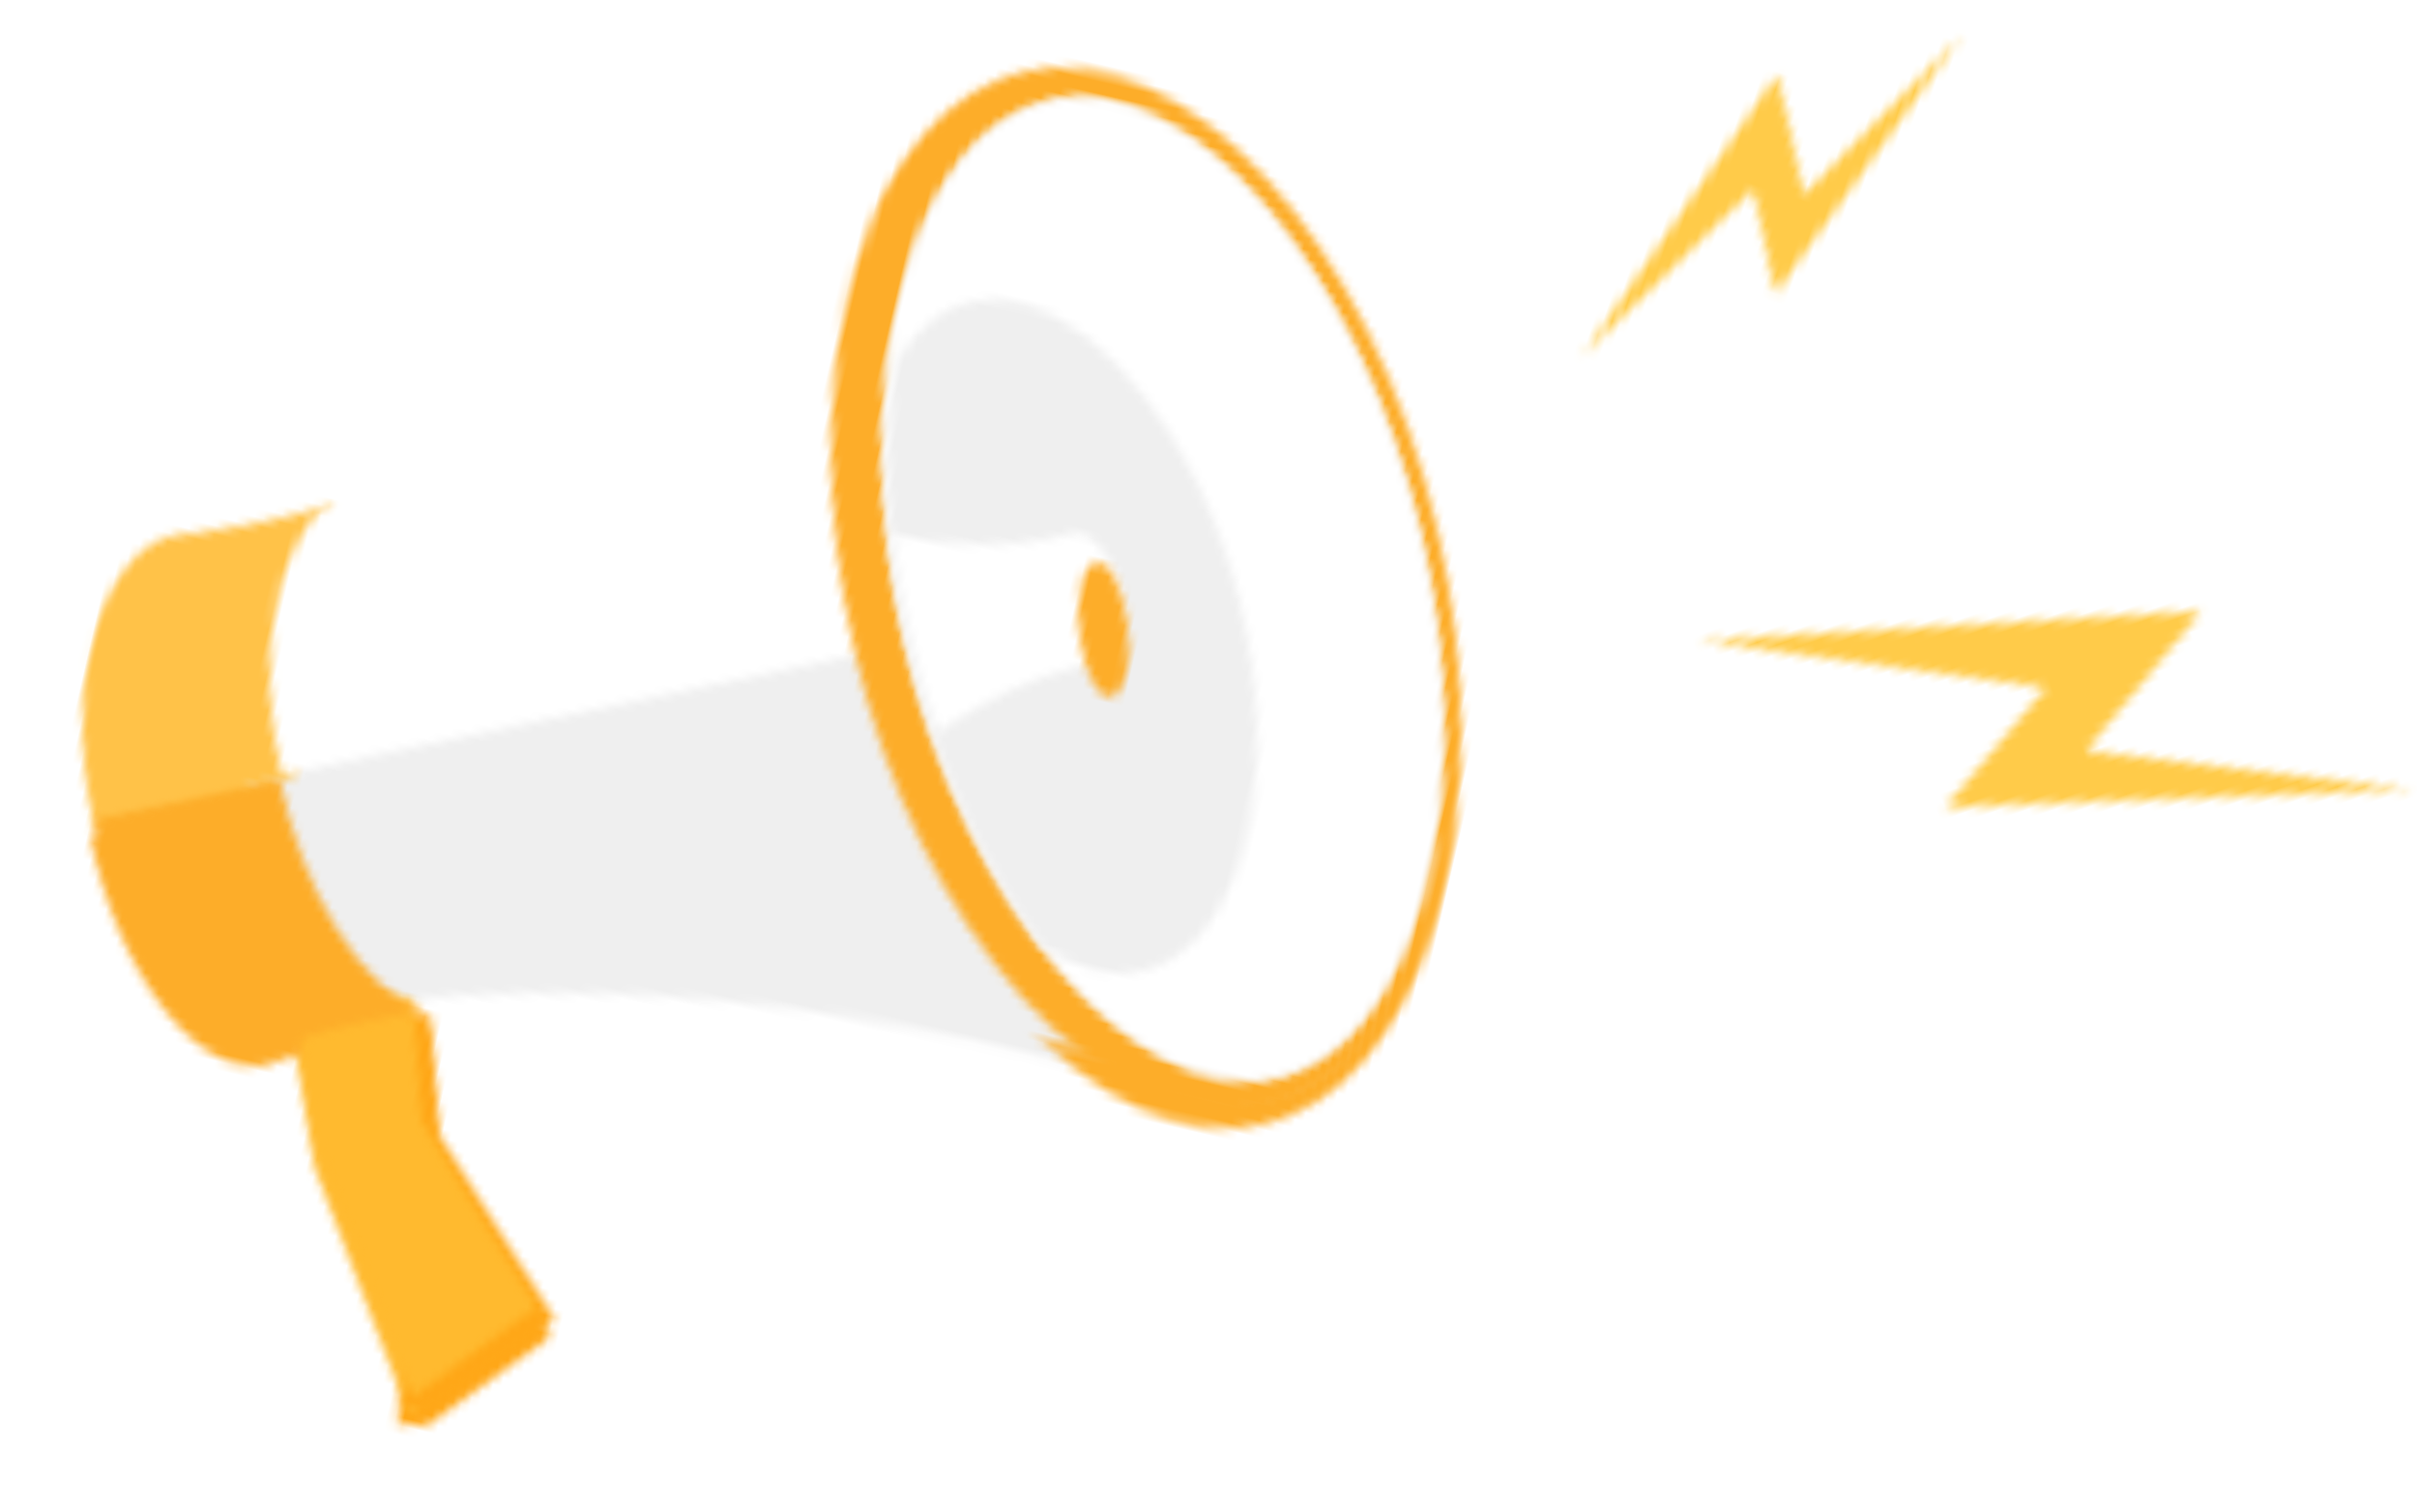 <?xml version="1.0" encoding="UTF-8"?>
<svg width="275px" height="172px" viewBox="0 0 275 172" version="1.1" xmlns="http://www.w3.org/2000/svg" xmlns:xlink="http://www.w3.org/1999/xlink">
    <!-- Generator: Sketch 53.2 (72643) - https://sketchapp.com -->
    <title>main/rupor</title>
    <desc>Created with Sketch.</desc>
    <defs>
        <polygon id="path-1" points="3.558 37.412 27.909 25.177 17.457 18.953 52.309 8.395 29.242 19.543 41.242 26.848"></polygon>
        <polygon id="path-3" points="5.214 53.848 40.868 35.926 25.557 26.791 76.592 11.335 42.816 27.664 60.396 38.386"></polygon>
        <filter x="-14.6%" y="-13.7%" width="129.1%" height="127.4%" filterUnits="objectBoundingBox" id="filter-5">
            <feOffset dx="0" dy="2" in="SourceAlpha" result="shadowOffsetOuter1"></feOffset>
            <feGaussianBlur stdDeviation="5" in="shadowOffsetOuter1" result="shadowBlurOuter1"></feGaussianBlur>
            <feColorMatrix values="0 0 0 0 0.196   0 0 0 0 0.337   0 0 0 0 0.6  0 0 0 0.15 0" type="matrix" in="shadowBlurOuter1" result="shadowMatrixOuter1"></feColorMatrix>
            <feMerge>
                <feMergeNode in="shadowMatrixOuter1"></feMergeNode>
                <feMergeNode in="SourceGraphic"></feMergeNode>
            </feMerge>
        </filter>
        <polygon id="path-6" points="0.829 5.424 7.065 0.815 13.108 0.166 17.147 13.249 34.688 30.741 23.196 43.798 19.807 44.36 19.704 38.645 6.46 19.1"></polygon>
        <polygon id="path-8" points="0.773 5.607 7.011 0.953 13.054 0.299 17.093 13.508 34.632 31.171 23.14 44.355 6.405 19.416"></polygon>
        <path d="M0.829,41.845 L15.334,35.361 L94.729,0.139 L121.627,53.639 C74.273,48.879 41.715,56.401 23.78,62.739 C16.191,61.738 6.468,53.482 0.829,41.845 Z" id="path-10"></path>
        <path d="M20.203,0.214 L20.36,0.399 C25.929,12.812 34.931,21.63 42.201,22.708 C34.958,25.585 30.218,28.247 27.982,29.616 C27.484,30.006 26.982,30.334 26.479,30.584 C19.246,34.165 7.496,24.498 0.887,9.767 L14.027,3.327 L20.203,0.214 Z" id="path-12"></path>
        <path d="M26.905,31.16 L20.35,34.096 L5.947,40.543 C-1.186,26.169 -0.619,11.071 7.189,7.576 C7.732,7.333 8.337,7.141 8.989,6.988 C11.609,6.071 16.974,3.976 24.231,0.036 C20.09,6.454 20.895,19.048 26.905,31.16 Z" id="path-14"></path>
        <path d="M3.187,66.128 C19.347,57.073 45.497,37.955 70.942,0.118 L96.924,54.142 L19.916,89.714 L5.698,96.281 C0.054,84.547 -0.7,72.346 3.187,66.128 Z" id="path-16"></path>
        <path d="M72.136,42.471 C86.706,72.533 84.732,103.222 67.725,111.016 C50.719,118.812 25.12,100.761 10.549,70.7 C-4.023,40.638 -2.048,9.949 14.96,2.155 C31.967,-5.64 57.565,12.409 72.136,42.471 Z" id="path-18"></path>
        <path d="M62.49,104.141 C47.741,110.905 23.895,93.114 10.417,65.293 C-3.06,37.471 -1.986,8.253 12.763,1.489 C27.512,-5.275 51.358,12.515 64.836,40.336 C78.313,68.157 77.239,97.376 62.49,104.141 Z" id="path-20"></path>
        <path d="M62.49,104.141 C47.741,110.905 23.895,93.114 10.417,65.293 C-3.06,37.471 -1.986,8.253 12.763,1.489 C27.512,-5.275 51.358,12.515 64.836,40.336 C78.313,68.157 77.239,97.376 62.49,104.141 Z" id="path-22"></path>
        <path d="M7.784,1.138 C18.296,-3.481 35.294,8.667 44.9,27.665 C54.507,46.663 53.741,66.615 43.228,71.233 C39.883,72.703 35.88,72.47 31.669,70.864 C23.622,64.016 15.957,54.344 10.18,42.919 C4.404,31.495 1.278,19.828 0.733,9.684 C2.085,5.634 4.439,2.608 7.784,1.138 Z" id="path-24"></path>
        <path d="M20.722,0.42 C22.674,-0.481 25.83,1.891 27.614,5.599 C29.398,9.308 29.256,13.203 27.304,14.104 C27.169,14.167 27.017,14.217 26.854,14.256 C26.198,14.493 24.857,15.033 23.043,16.05 C20.008,17.75 15.651,20.792 10.97,25.964 C8.97,22.781 7.096,19.405 5.393,15.863 C3.689,12.321 2.226,8.757 0.992,5.219 C8.042,4.973 13.21,3.614 16.479,2.403 C18.434,1.679 19.713,1.008 20.316,0.664 C20.452,0.566 20.587,0.483 20.722,0.42 Z" id="path-26"></path>
        <path d="M1.907,8.922 C0.427,4.954 0.317,1.087 1.663,0.286 C3.01,-0.516 5.301,2.051 6.781,6.019 C8.261,9.988 8.371,13.855 7.025,14.656 C5.679,15.457 3.388,12.891 1.907,8.922 Z" id="path-28"></path>
        <polygon id="path-30" points="0.829 5.424 7.065 0.815 13.108 0.166 17.147 13.249 34.688 30.741 23.196 43.798 19.807 44.36 19.704 38.645 6.46 19.1"></polygon>
        <polygon id="path-32" points="0.773 5.607 7.011 0.953 13.054 0.299 17.093 13.508 34.632 31.171 23.14 44.355 6.405 19.416"></polygon>
        <path d="M0.829,41.845 L15.334,35.361 L94.729,0.139 L121.627,53.639 C74.273,48.879 41.715,56.401 23.78,62.739 C16.191,61.738 6.468,53.482 0.829,41.845 Z" id="path-34"></path>
        <path d="M20.203,0.214 L20.36,0.399 C25.929,12.812 34.931,21.63 42.201,22.708 C34.958,25.585 30.218,28.247 27.982,29.616 C27.484,30.006 26.982,30.334 26.479,30.584 C19.246,34.165 7.496,24.498 0.887,9.767 L14.027,3.327 L20.203,0.214 Z" id="path-36"></path>
        <path d="M26.905,31.16 L20.35,34.096 L5.947,40.543 C-1.186,26.169 -0.619,11.071 7.189,7.576 C7.732,7.333 8.337,7.141 8.989,6.988 C11.609,6.071 16.974,3.976 24.231,0.036 C20.09,6.454 20.895,19.048 26.905,31.16 Z" id="path-38"></path>
        <path d="M3.187,66.128 C19.347,57.073 45.497,37.955 70.942,0.118 L96.924,54.142 L19.916,89.714 L5.698,96.281 C0.054,84.547 -0.7,72.346 3.187,66.128 Z" id="path-40"></path>
        <path d="M72.136,42.471 C86.706,72.533 84.732,103.222 67.725,111.016 C50.719,118.812 25.12,100.761 10.549,70.7 C-4.023,40.638 -2.048,9.949 14.96,2.155 C31.967,-5.64 57.565,12.409 72.136,42.471 Z" id="path-42"></path>
        <path d="M62.49,104.141 C47.741,110.905 23.895,93.114 10.417,65.293 C-3.06,37.471 -1.986,8.253 12.763,1.489 C27.512,-5.275 51.358,12.515 64.836,40.336 C78.313,68.157 77.239,97.376 62.49,104.141 Z" id="path-44"></path>
        <path d="M62.49,104.141 C47.741,110.905 23.895,93.114 10.417,65.293 C-3.06,37.471 -1.986,8.253 12.763,1.489 C27.512,-5.275 51.358,12.515 64.836,40.336 C78.313,68.157 77.239,97.376 62.49,104.141 Z" id="path-46"></path>
        <path d="M7.784,1.138 C18.296,-3.481 35.294,8.667 44.9,27.665 C54.507,46.663 53.741,66.615 43.228,71.233 C39.883,72.703 35.88,72.47 31.669,70.864 C23.622,64.016 15.957,54.344 10.18,42.919 C4.404,31.495 1.278,19.828 0.733,9.684 C2.085,5.634 4.439,2.608 7.784,1.138 Z" id="path-48"></path>
        <path d="M20.722,0.42 C22.674,-0.481 25.83,1.891 27.614,5.599 C29.398,9.308 29.256,13.203 27.304,14.104 C27.169,14.167 27.017,14.217 26.854,14.256 C26.198,14.493 24.857,15.033 23.043,16.05 C20.008,17.75 15.651,20.792 10.97,25.964 C8.97,22.781 7.096,19.405 5.393,15.863 C3.689,12.321 2.226,8.757 0.992,5.219 C8.042,4.973 13.21,3.614 16.479,2.403 C18.434,1.679 19.713,1.008 20.316,0.664 C20.452,0.566 20.587,0.483 20.722,0.42 Z" id="path-50"></path>
        <path d="M1.907,8.922 C0.427,4.954 0.317,1.087 1.663,0.286 C3.01,-0.516 5.301,2.051 6.781,6.019 C8.261,9.988 8.371,13.855 7.025,14.656 C5.679,15.457 3.388,12.891 1.907,8.922 Z" id="path-52"></path>
    </defs>
    <g id="2nd" stroke="none" stroke-width="1" fill="none" fill-rule="evenodd">
        <g id="патрулькачества_landing_fin" transform="translate(-99, -222)">
            <g id="illu/main" transform="translate(91, 207)">
                <g id="main/rupor">
                    <g id="illu/main/molniya02" transform="translate(210, 37.5) scale(-1, 1) rotate(-129) translate(-210, -37.5) translate(182, 15)">
                        <mask id="mask-2" fill="white">
                            <use xlink:href="#path-1"></use>
                        </mask>
                        <g id="Clip-219" transform="translate(27.934, 22.903) rotate(20) translate(-27.934, -22.903) "></g>
                        <polygon id="Fill-218" fill="#FFCB49" mask="url(#mask-2)" transform="translate(27.934, 22.903) rotate(20) translate(-27.934, -22.903) " points="-7.931 10.077 58.865 0.696 63.798 35.729 -2.997 45.111"></polygon>
                    </g>
                    <g id="illu/main/molniya01" transform="translate(242, 96.5) scale(-1, 1) rotate(-181) translate(-242, -96.5) translate(201, 64)">
                        <mask id="mask-4" fill="white">
                            <use xlink:href="#path-3"></use>
                        </mask>
                        <g id="Clip-219" transform="translate(40.903, 32.592) rotate(20) translate(-40.903, -32.592) "></g>
                        <polygon id="Fill-218" fill="#FFCB49" mask="url(#mask-4)" transform="translate(40.903, 32.592) rotate(20) translate(-40.903, -32.592) " points="-11.633 13.756 86.186 0.05 93.439 51.427 -4.381 65.133"></polygon>
                    </g>
                    <g id="illu/main/rupor0">
                        <g id="Group-5" filter="url(#filter-5)" transform="translate(96, 100) rotate(13) translate(-96, -100) translate(17, 16)">
                            <g id="Group-174" transform="translate(34.741, 122.333)">
                                <mask id="mask-7" fill="white">
                                    <use xlink:href="#path-6"></use>
                                </mask>
                                <g id="Clip-173"></g>
                                <polygon id="Fill-172" fill="#FFA717" mask="url(#mask-7)" points="-6.8 -3.497 35.294 -9.293 43.417 47.33 1.322 53.126"></polygon>
                            </g>
                            <g id="Group-177" transform="translate(32.472, 120.944)">
                                <mask id="mask-9" fill="white">
                                    <use xlink:href="#path-8"></use>
                                </mask>
                                <g id="Clip-176"></g>
                                <polygon id="Fill-175" fill="#FFBA2F" mask="url(#mask-9)" points="-6.855 -3.401 35.239 -9.253 43.348 47.827 1.253 53.68"></polygon>
                            </g>
                            <g id="Group-180" transform="translate(19.185, 57.304)">
                                <mask id="mask-11" fill="white">
                                    <use xlink:href="#path-10"></use>
                                </mask>
                                <g id="Clip-179"></g>
                                <polygon id="Fill-178" fill="#EFEFEF" mask="url(#mask-11)" points="-10.994 7.758 118.824 -9.243 129.1 58.887 -0.719 75.887"></polygon>
                            </g>
                            <g id="Group-183" transform="translate(4.65, 99.585)">
                                <mask id="mask-13" fill="white">
                                    <use xlink:href="#path-12"></use>
                                </mask>
                                <g id="Clip-182"></g>
                                <polygon id="Fill-181" fill="#FDAD29" mask="url(#mask-13)" points="-7.156 -2.464 44.211 -10.027 50.138 34.155 -1.228 41.718"></polygon>
                            </g>
                            <g id="Group-186" transform="translate(0.091, 68.219)">
                                <mask id="mask-15" fill="white">
                                    <use xlink:href="#path-14"></use>
                                </mask>
                                <g id="Clip-185"></g>
                                <polygon id="Fill-184" fill="#FFC248" mask="url(#mask-15)" points="-9.756 -1.984 30.054 -7.283 37.499 42.887 -2.311 48.185"></polygon>
                            </g>
                            <g id="Group-189" transform="translate(19.469, 3.407)">
                                <mask id="mask-17" fill="white">
                                    <use xlink:href="#path-16"></use>
                                </mask>
                                <g id="Clip-188"></g>
                                <polygon id="Fill-187" fill="#FFFFFF" mask="url(#mask-17)" points="-16.258 5.754 94.269 -9.426 108.356 88.522 -2.171 103.701"></polygon>
                            </g>
                            <g id="Group-192" transform="translate(74.894, 0.412)">
                                <mask id="mask-19" fill="white">
                                    <use xlink:href="#path-18"></use>
                                </mask>
                                <g id="Clip-191"></g>
                                <polygon id="Fill-190" fill="#FDAD29" mask="url(#mask-19)" points="-11.359 -1.497 75.491 -13.332 94.043 114.668 7.193 126.503"></polygon>
                            </g>
                            <g id="Group-195" transform="translate(80.521, 3.701)">
                                <mask id="mask-21" fill="white">
                                    <use xlink:href="#path-20"></use>
                                </mask>
                                <g id="Clip-194"></g>
                                <polygon id="Fill-193" fill="#EFEFEF" mask="url(#mask-21)" points="-10.77 -2.457 68.445 -13.259 86.023 108.087 6.808 118.888"></polygon>
                            </g>
                            <g id="Group-198" transform="translate(80.521, 3.701)">
                                <mask id="mask-23" fill="white">
                                    <use xlink:href="#path-22"></use>
                                </mask>
                                <g id="Clip-197"></g>
                                <polygon id="Fill-196" fill="#FFFFFF" mask="url(#mask-23)" points="-10.77 -2.457 68.445 -13.259 86.023 108.087 6.808 118.888"></polygon>
                            </g>
                            <g id="Group-201" transform="translate(82.089, 28.295)">
                                <mask id="mask-25" fill="white">
                                    <use xlink:href="#path-24"></use>
                                </mask>
                                <g id="Clip-200"></g>
                                <polygon id="Fill-199" fill="#EFEFEF" mask="url(#mask-25)" points="-8.309 -3.484 49.14 -10.989 62.214 75.477 4.765 82.981"></polygon>
                            </g>
                            <g id="Group-204" transform="translate(85.854, 52.221)">
                                <mask id="mask-27" fill="white">
                                    <use xlink:href="#path-26"></use>
                                </mask>
                                <g id="Clip-203"></g>
                                <polygon id="Fill-202" fill="#FFFFFF" mask="url(#mask-27)" points="-6.684 -2.343 32.9 -7.78 38.142 28.671 -1.442 34.107"></polygon>
                            </g>
                            <g id="Group-207" transform="translate(108.241, 55.07)">
                                <mask id="mask-29" fill="white">
                                    <use xlink:href="#path-28"></use>
                                </mask>
                                <g id="Clip-206"></g>
                                <polygon id="Fill-205" fill="#FDAD29" mask="url(#mask-29)" points="-5.752 -5.346 11.244 -8.355 14.44 20.288 -2.556 23.297"></polygon>
                            </g>
                        </g>
                        <g id="Group-5" transform="translate(96.112, 99.513) rotate(13) translate(-96.112, -99.513) translate(17.112, 16.013)">
                            <g id="Group-174" transform="translate(34.741, 122.333)">
                                <mask id="mask-31" fill="white">
                                    <use xlink:href="#path-30"></use>
                                </mask>
                                <g id="Clip-173"></g>
                                <polygon id="Fill-172" fill="#FFA717" mask="url(#mask-31)" points="-6.8 -3.497 35.294 -9.293 43.417 47.33 1.322 53.126"></polygon>
                            </g>
                            <g id="Group-177" transform="translate(32.472, 120.944)">
                                <mask id="mask-33" fill="white">
                                    <use xlink:href="#path-32"></use>
                                </mask>
                                <g id="Clip-176"></g>
                                <polygon id="Fill-175" fill="#FFBA2F" mask="url(#mask-33)" points="-6.855 -3.401 35.239 -9.253 43.348 47.827 1.253 53.68"></polygon>
                            </g>
                            <g id="Group-180" transform="translate(19.185, 57.304)">
                                <mask id="mask-35" fill="white">
                                    <use xlink:href="#path-34"></use>
                                </mask>
                                <g id="Clip-179"></g>
                                <polygon id="Fill-178" fill="#EFEFEF" mask="url(#mask-35)" points="-10.994 7.758 118.824 -9.243 129.1 58.887 -0.719 75.887"></polygon>
                            </g>
                            <g id="Group-183" transform="translate(4.65, 99.585)">
                                <mask id="mask-37" fill="white">
                                    <use xlink:href="#path-36"></use>
                                </mask>
                                <g id="Clip-182"></g>
                                <polygon id="Fill-181" fill="#FDAD29" mask="url(#mask-37)" points="-7.156 -2.464 44.211 -10.027 50.138 34.155 -1.228 41.718"></polygon>
                            </g>
                            <g id="Group-186" transform="translate(0.091, 68.219)">
                                <mask id="mask-39" fill="white">
                                    <use xlink:href="#path-38"></use>
                                </mask>
                                <g id="Clip-185"></g>
                                <polygon id="Fill-184" fill="#FFC248" mask="url(#mask-39)" points="-9.756 -1.984 30.054 -7.283 37.499 42.887 -2.311 48.185"></polygon>
                            </g>
                            <g id="Group-189" transform="translate(19.469, 3.407)">
                                <mask id="mask-41" fill="white">
                                    <use xlink:href="#path-40"></use>
                                </mask>
                                <g id="Clip-188"></g>
                                <polygon id="Fill-187" fill="#FFFFFF" mask="url(#mask-41)" points="-16.258 5.754 94.269 -9.426 108.356 88.522 -2.171 103.701"></polygon>
                            </g>
                            <g id="Group-192" transform="translate(74.894, 0.412)">
                                <mask id="mask-43" fill="white">
                                    <use xlink:href="#path-42"></use>
                                </mask>
                                <g id="Clip-191"></g>
                                <polygon id="Fill-190" fill="#FDAD29" mask="url(#mask-43)" points="-11.359 -1.497 75.491 -13.332 94.043 114.668 7.193 126.503"></polygon>
                            </g>
                            <g id="Group-195" transform="translate(80.521, 3.701)">
                                <mask id="mask-45" fill="white">
                                    <use xlink:href="#path-44"></use>
                                </mask>
                                <g id="Clip-194"></g>
                                <polygon id="Fill-193" fill="#EFEFEF" mask="url(#mask-45)" points="-10.77 -2.457 68.445 -13.259 86.023 108.087 6.808 118.888"></polygon>
                            </g>
                            <g id="Group-198" transform="translate(80.521, 3.701)">
                                <mask id="mask-47" fill="white">
                                    <use xlink:href="#path-46"></use>
                                </mask>
                                <g id="Clip-197"></g>
                                <polygon id="Fill-196" fill="#FFFFFF" mask="url(#mask-47)" points="-10.77 -2.457 68.445 -13.259 86.023 108.087 6.808 118.888"></polygon>
                            </g>
                            <g id="Group-201" transform="translate(82.089, 28.295)">
                                <mask id="mask-49" fill="white">
                                    <use xlink:href="#path-48"></use>
                                </mask>
                                <g id="Clip-200"></g>
                                <polygon id="Fill-199" fill="#EFEFEF" mask="url(#mask-49)" points="-8.309 -3.484 49.14 -10.989 62.214 75.477 4.765 82.981"></polygon>
                            </g>
                            <g id="Group-204" transform="translate(85.854, 52.221)">
                                <mask id="mask-51" fill="white">
                                    <use xlink:href="#path-50"></use>
                                </mask>
                                <g id="Clip-203"></g>
                                <polygon id="Fill-202" fill="#FFFFFF" mask="url(#mask-51)" points="-6.684 -2.343 32.9 -7.78 38.142 28.671 -1.442 34.107"></polygon>
                            </g>
                            <g id="Group-207" transform="translate(108.241, 55.07)">
                                <mask id="mask-53" fill="white">
                                    <use xlink:href="#path-52"></use>
                                </mask>
                                <g id="Clip-206"></g>
                                <polygon id="Fill-205" fill="#FDAD29" mask="url(#mask-53)" points="-5.752 -5.346 11.244 -8.355 14.44 20.288 -2.556 23.297"></polygon>
                            </g>
                        </g>
                    </g>
                </g>
            </g>
        </g>
    </g>
</svg>